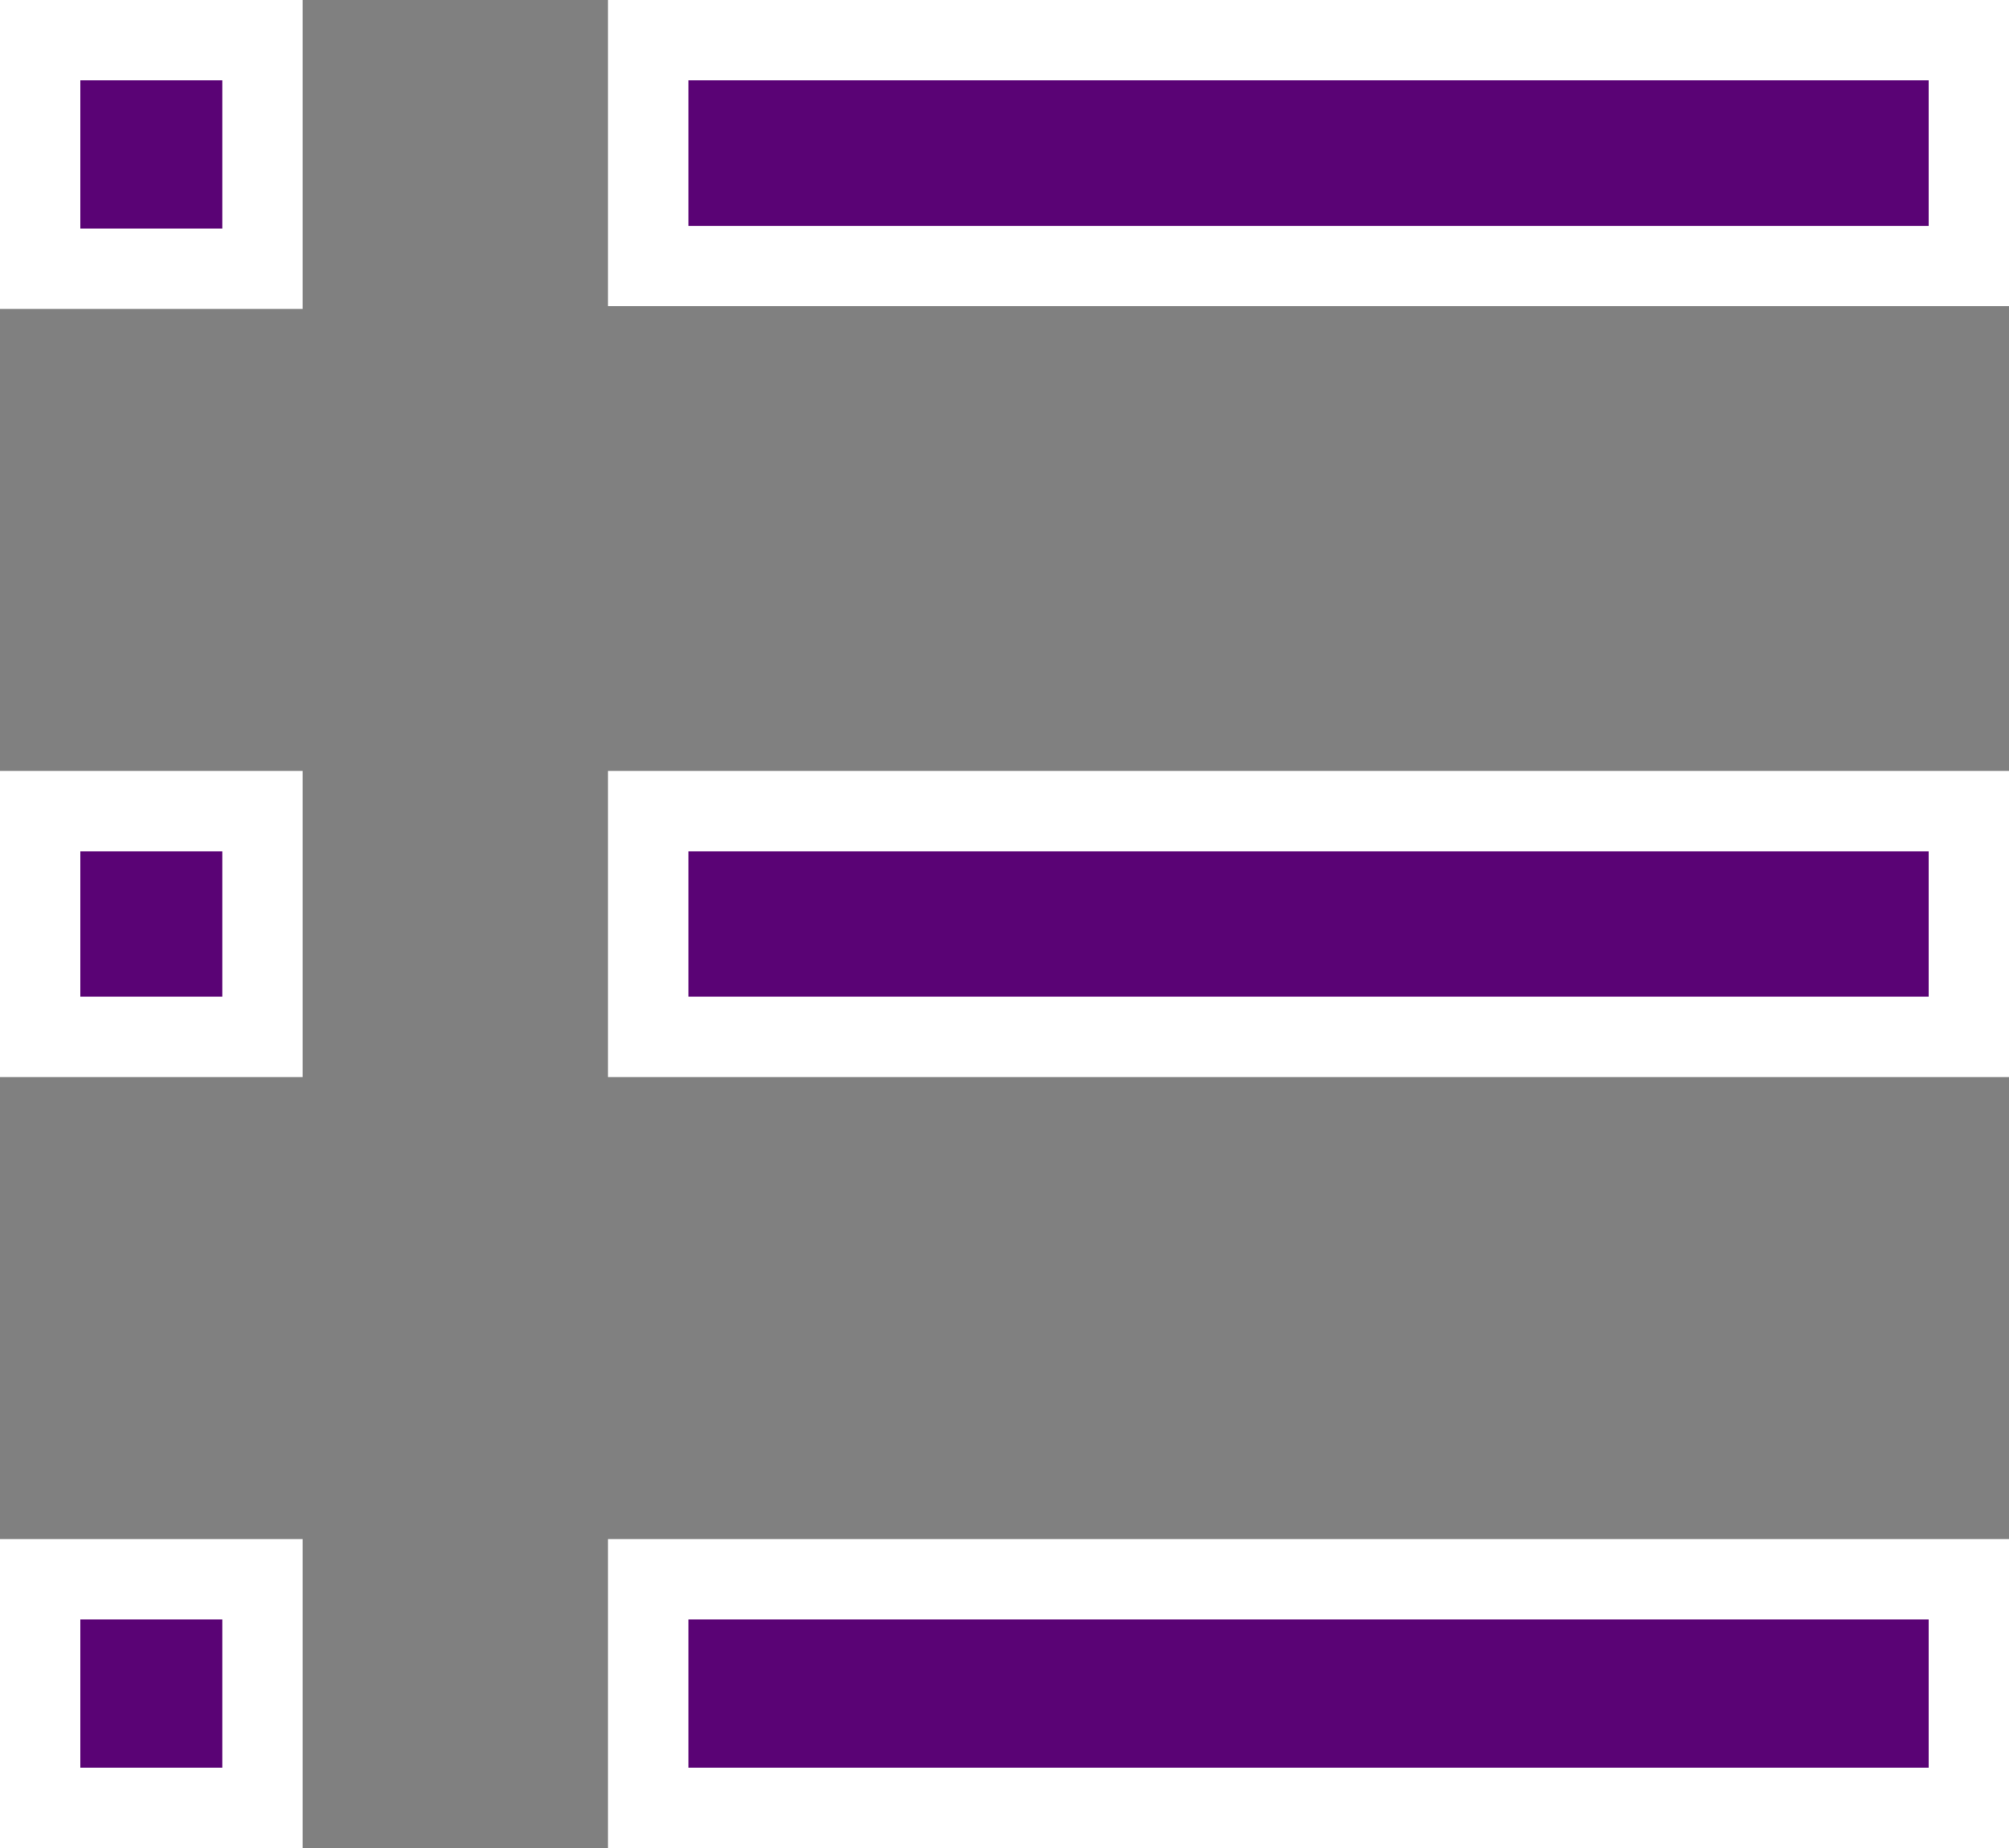 <svg width="25" height="23" viewBox="0 0 25 23" fill="none" xmlns="http://www.w3.org/2000/svg">
<rect x="0" y="0" width="25" height="23" fill="#808080" stroke="none"/>
<path d="M8.066 3.311V0.5L24.5 0.5V3.311L8.066 3.311ZM24.5 19.655V22.5H8.066V19.655H24.5ZM24.5 10.095V12.905H8.066V10.095H24.5ZM3.266 0.5V3.345H0.5V0.5H3.266ZM3.266 19.655V22.5H0.5V19.655H3.266ZM3.266 10.095V12.905H0.5V10.095H3.266Z" fill="#5A0375" stroke="white"/>
</svg>

